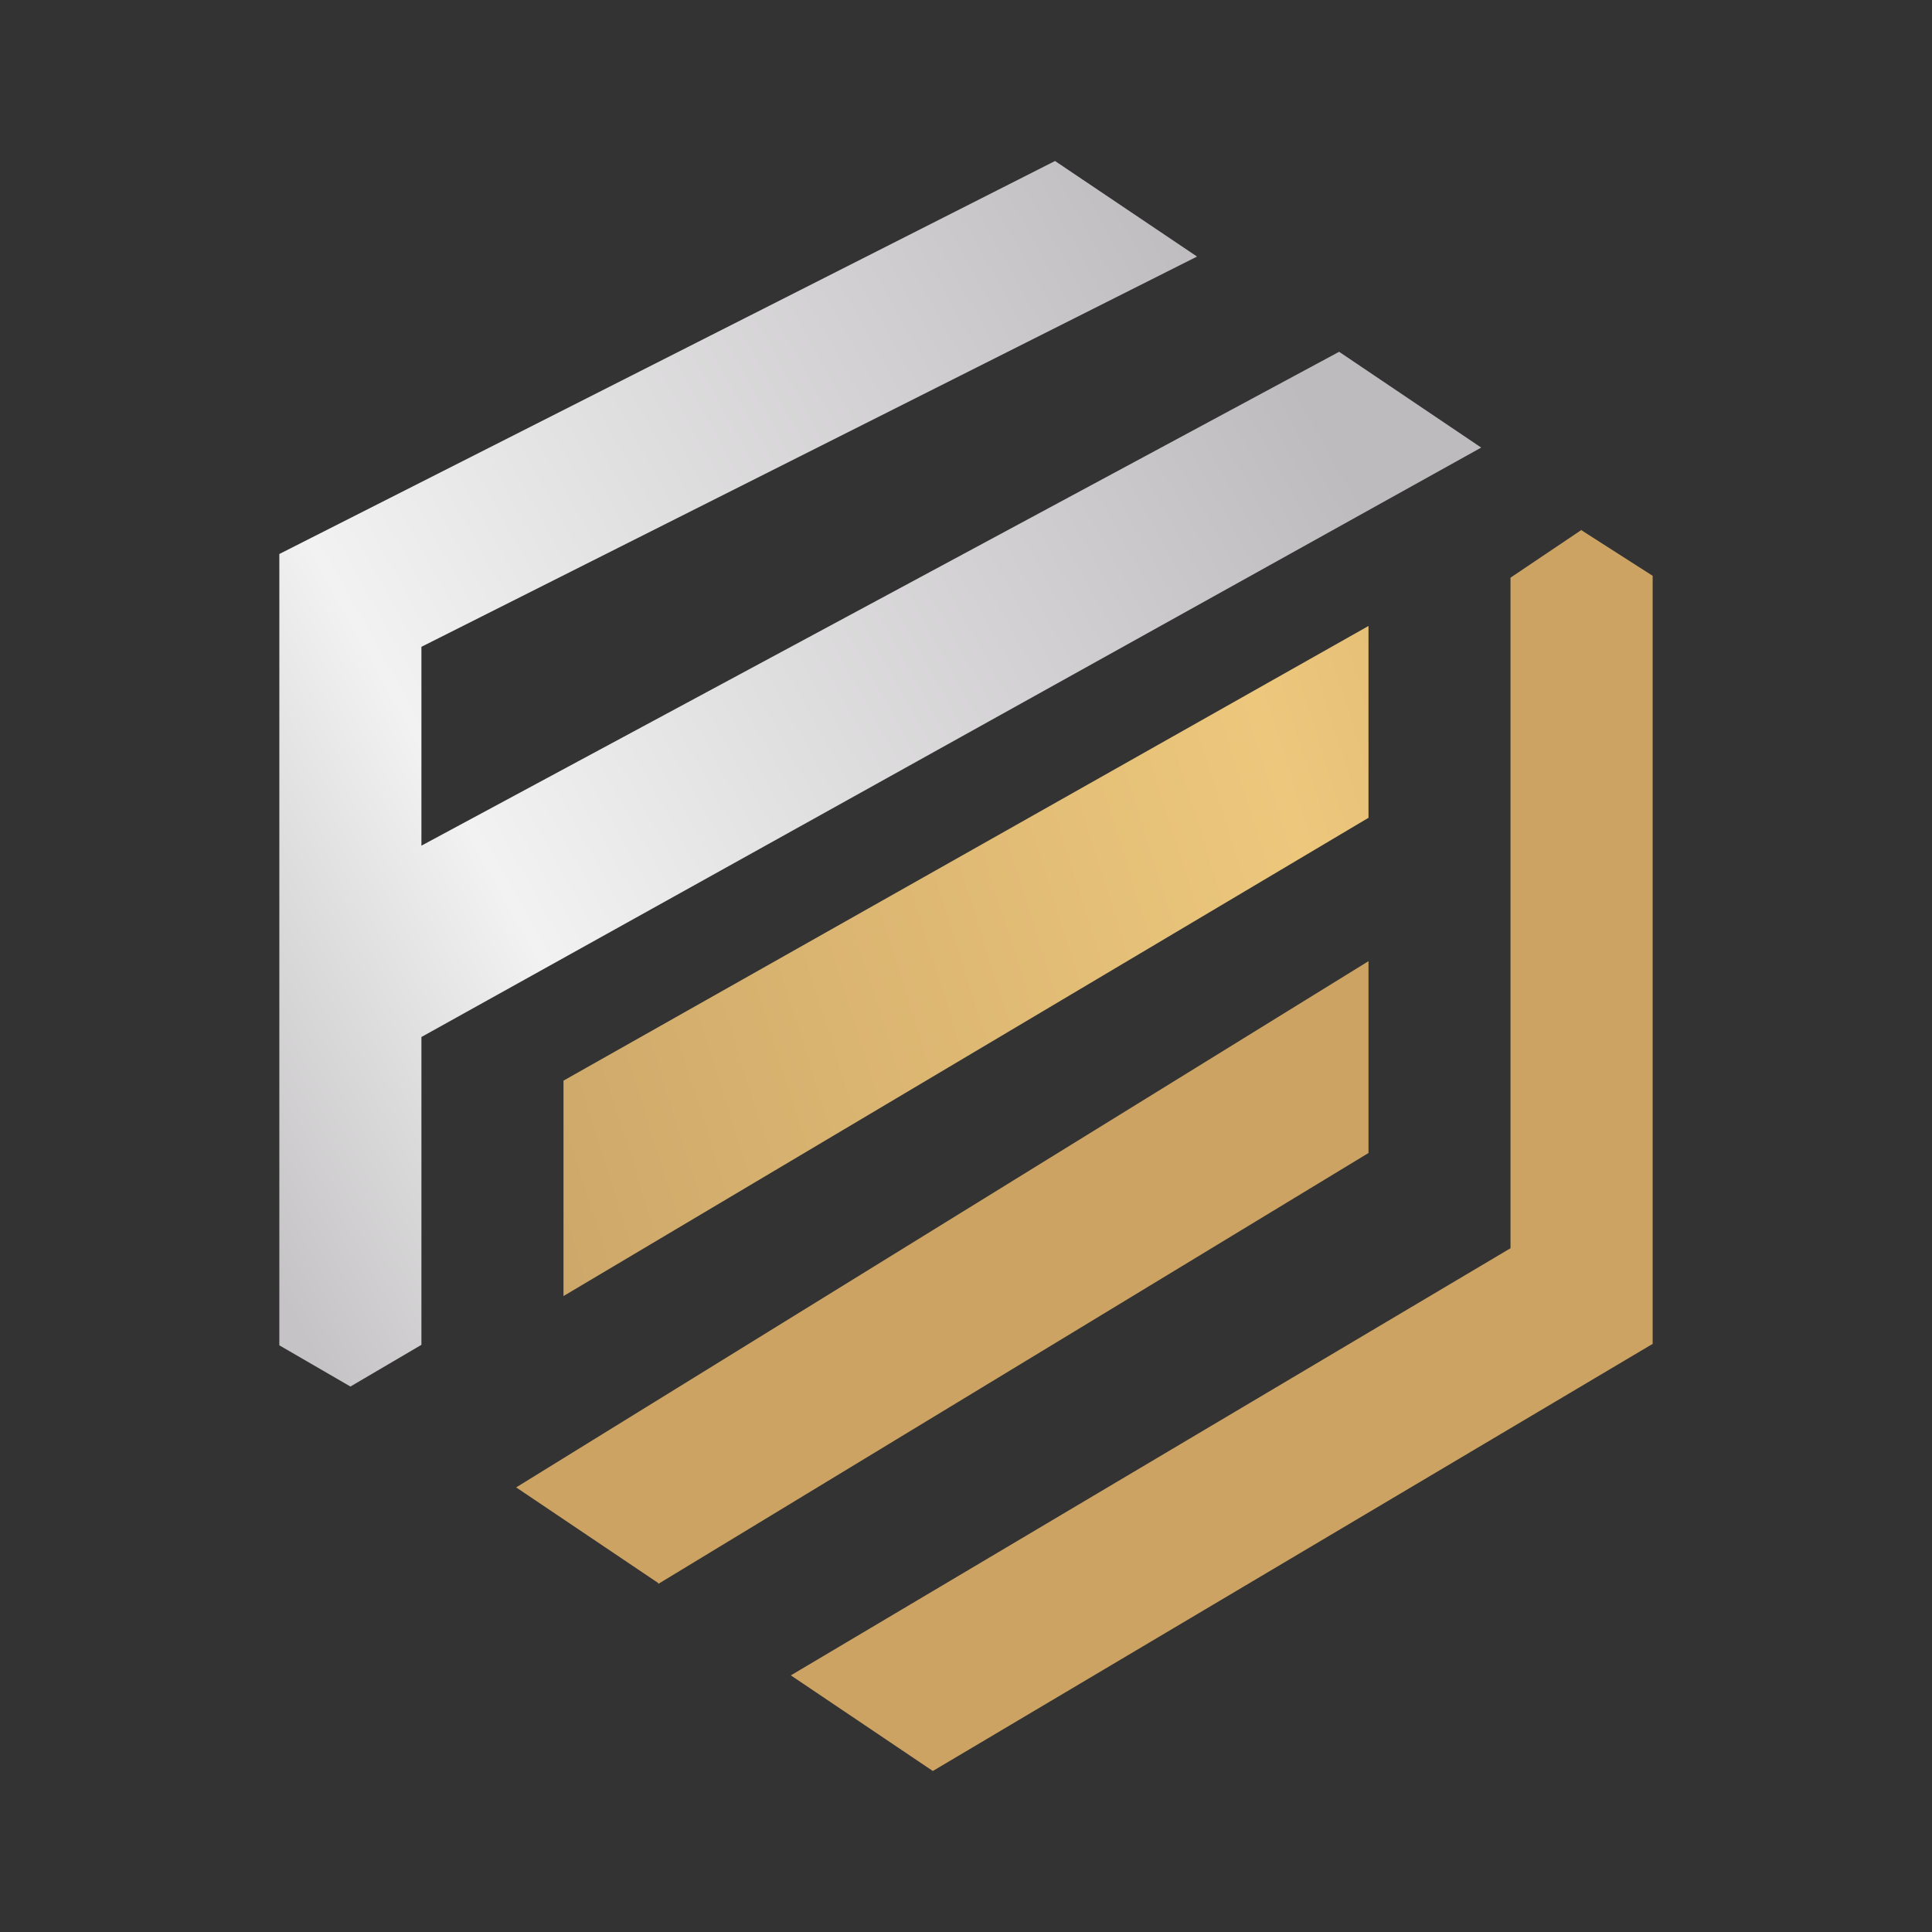 <svg xmlns="http://www.w3.org/2000/svg" width="24" height="24" fill="none" viewBox="0 0 24 24">
    <rect x="0" y="0" width="24" height="24" fill="#333333" stroke="none"/>
    <path fill="url(#FRM__a)" d="m3.47 16.712.883.512.882-.518v-3.824L18.4 5.56l-1.765-1.19-11.4 6.135v-2.47l9.635-4.848L13.106 2 3.47 6.882z"/>
    <path fill="url(#FRM__b)" d="M17 7.776 7 13.424V16.1l10-5.941z"/>
    <path fill="#CCA362" d="m8.177 19.665-1.765-1.188L17 11.94v2.383l-8.823 5.353z"/>
    <path fill="#CCA362" d="m19.647 6.588.883.565v9.541L11.588 22l-1.764-1.188 8.94-5.306v-8.33l.883-.594z"/>
    <defs>
        <linearGradient id="FRM__a" x1="2.597" x2="19.627" y1="16.505" y2="7.01" gradientUnits="userSpaceOnUse">
            <stop offset=".05" stop-color="#C5C3C5"/>
            <stop offset=".3" stop-color="#F2F2F2"/>
            <stop offset=".9" stop-color="#BEBBBE"/>
        </linearGradient>
        <linearGradient id="FRM__b" x1=".922" x2="27.288" y1="19.088" y2="10.78" gradientUnits="userSpaceOnUse">
            <stop offset=".2" stop-color="#CAA467"/>
            <stop offset=".62" stop-color="#ECC77C"/>
            <stop offset=".92" stop-color="#CCA362"/>
        </linearGradient>
    </defs>
</svg>
